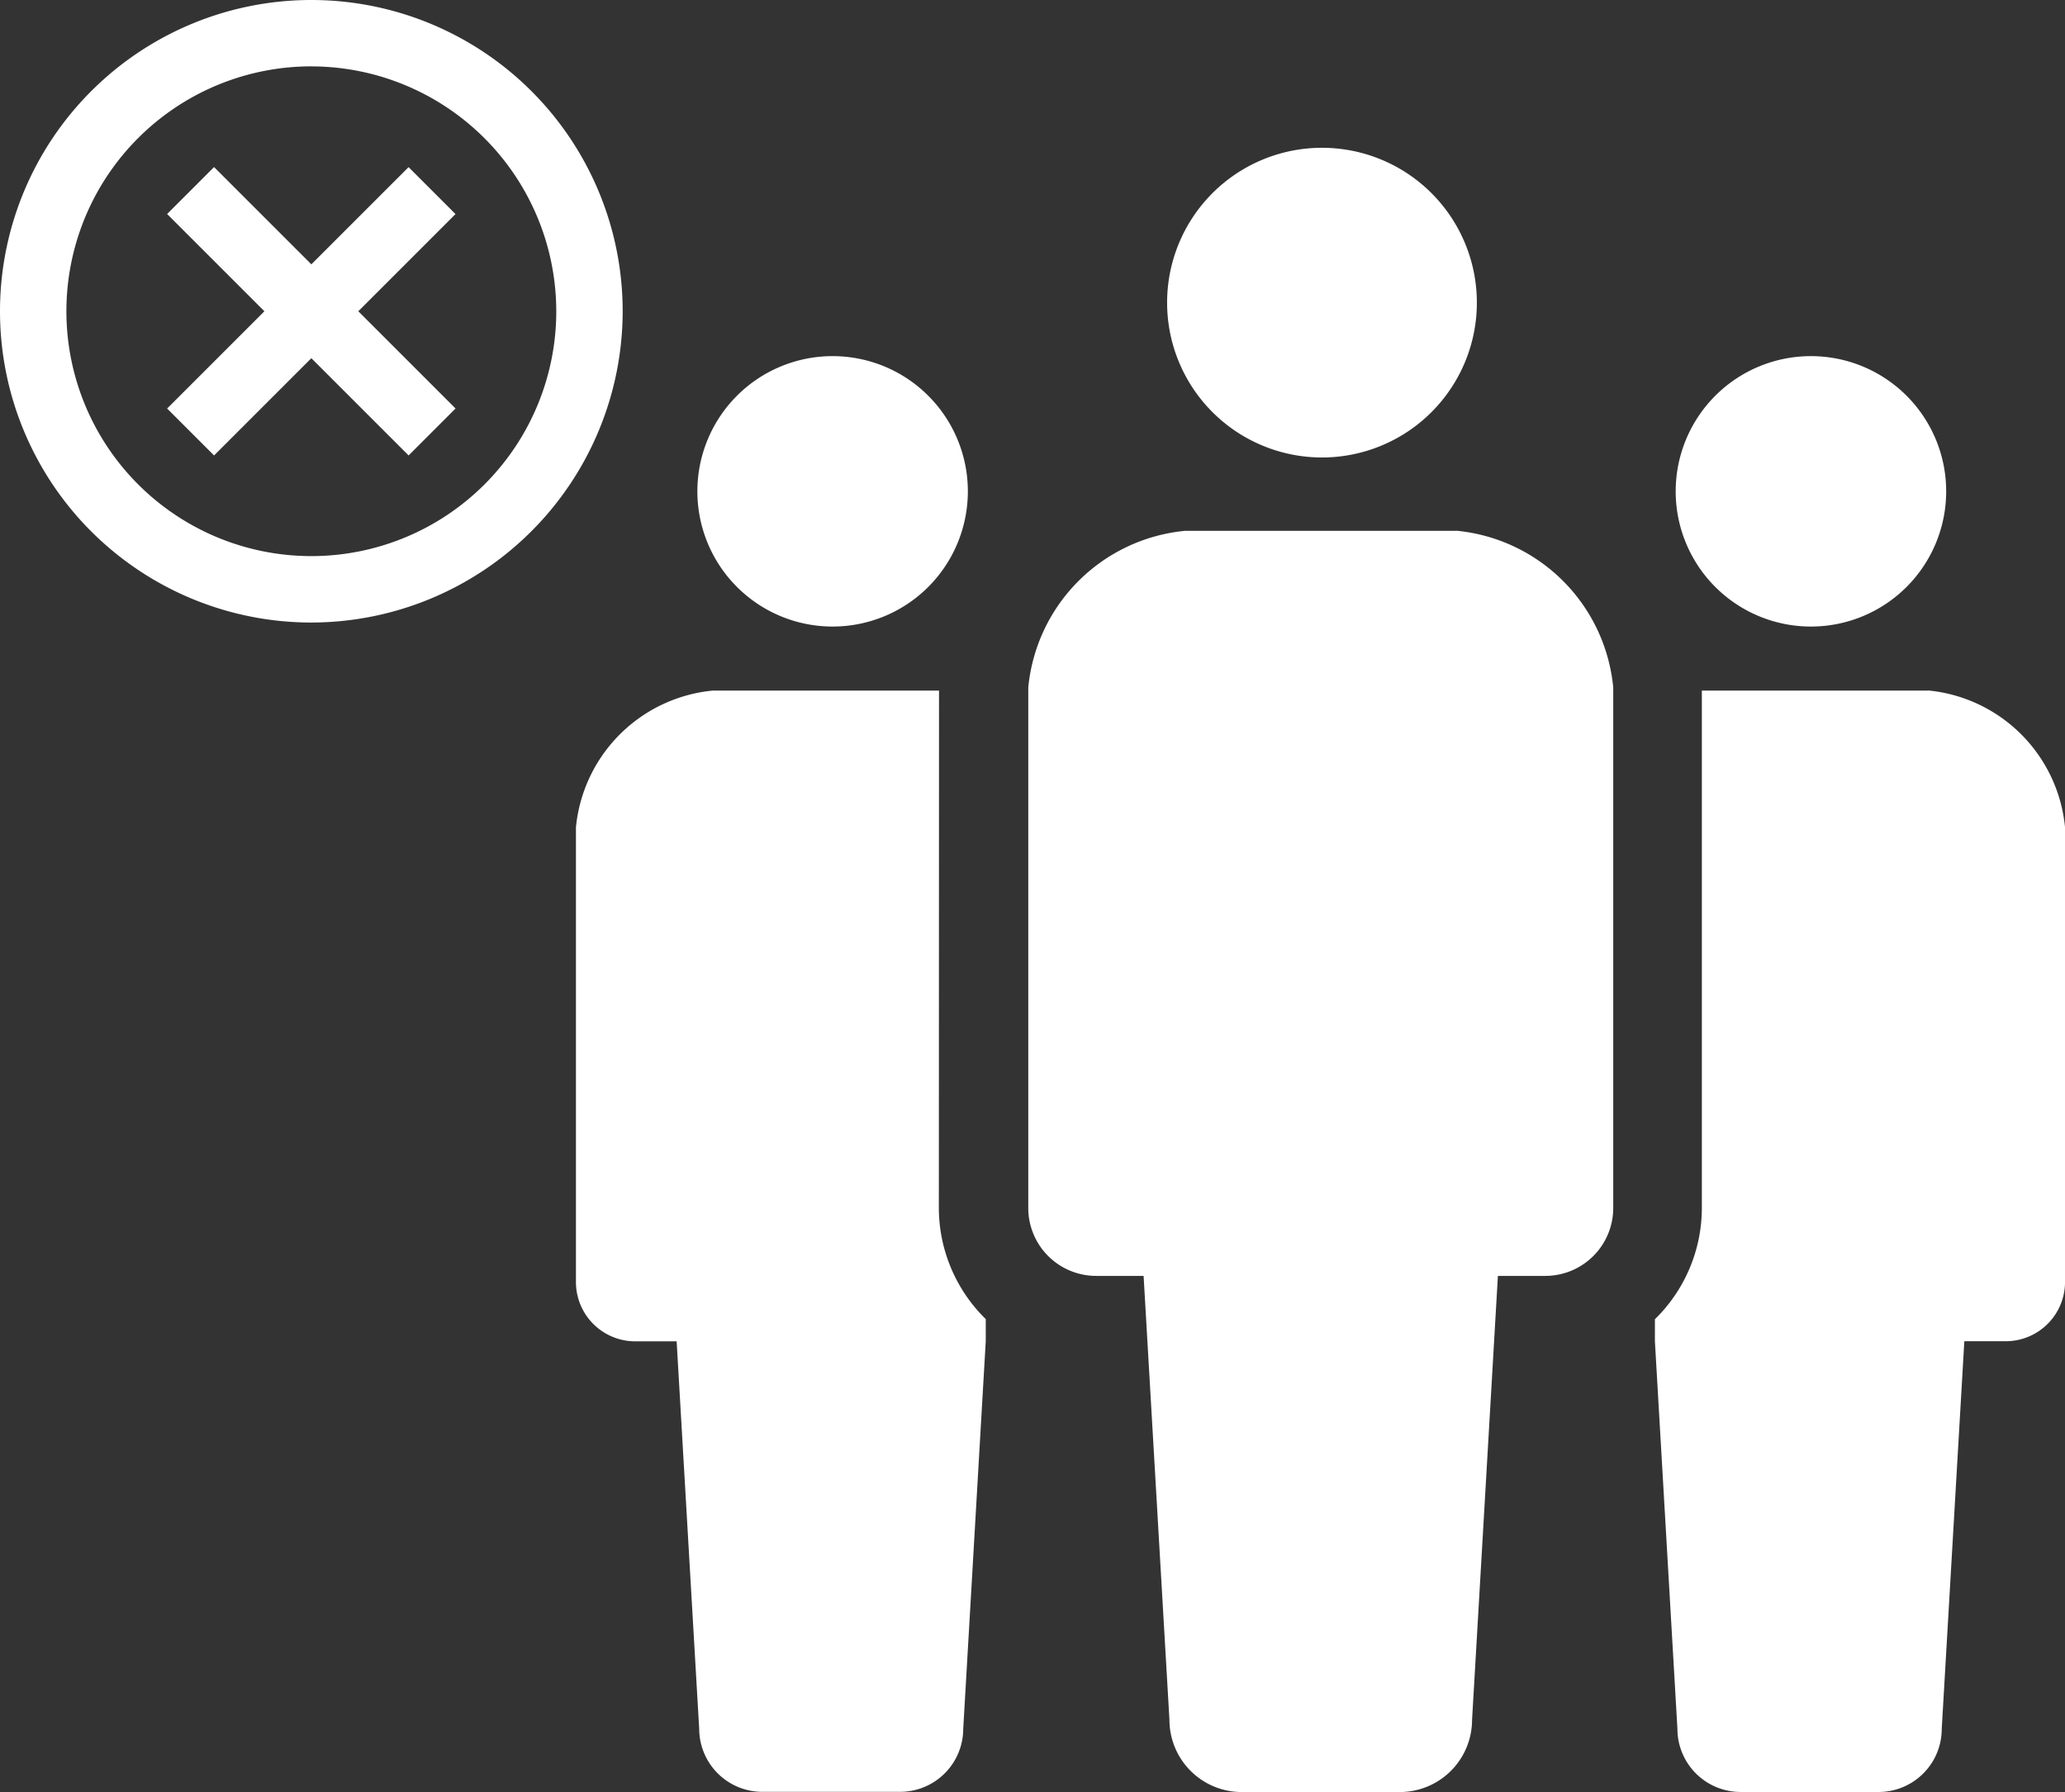 <svg id="Group_271" data-name="Group 271" xmlns="http://www.w3.org/2000/svg" xmlns:xlink="http://www.w3.org/1999/xlink" width="58.586" height="50.853" viewBox="0 0 58.586 50.853">
  <rect x="0" y="0" width="58.586" height="50.853" fill="#333333" stroke="none"/>
  <defs>
    <clipPath id="clip-path">
      <rect id="Rectangle_192" data-name="Rectangle 192" width="58.586" height="50.853" fill="none"/>
    </clipPath>
  </defs>
  <g id="Group_270" data-name="Group 270" clip-path="url(#clip-path)">
    <path id="Path_378" data-name="Path 378" d="M250.485,39.958a4.394,4.394,0,1,0-4.394-4.393,4.394,4.394,0,0,0,4.394,4.393" transform="translate(-212.979 -26.976)" fill="#fff"/>
    <path id="Path_379" data-name="Path 379" d="M228.9,111.957h-7.7a4.94,4.94,0,0,0-4.445,4.446v14.769a1.927,1.927,0,0,0,1.927,1.928h1.345l.733,12.595a2.051,2.051,0,0,0,2.052,2.052h4.482a2.051,2.051,0,0,0,2.052-2.052l.733-12.595h1.345a1.928,1.928,0,0,0,1.927-1.928V116.4a4.94,4.94,0,0,0-4.446-4.446" transform="translate(-187.582 -96.893)" fill="#fff"/>
    <path id="Path_380" data-name="Path 380" d="M150.883,82.779a3.837,3.837,0,1,0-3.837-3.837,3.837,3.837,0,0,0,3.837,3.837" transform="translate(-127.261 -64.999)" fill="#fff"/>
    <path id="Path_381" data-name="Path 381" d="M357.169,82.779a3.837,3.837,0,1,0-3.837-3.837,3.836,3.836,0,0,0,3.837,3.837" transform="translate(-305.791 -64.999)" fill="#fff"/>
    <path id="Path_382" data-name="Path 382" d="M131.719,145.649H125.3a4.316,4.316,0,0,0-3.882,3.883v12.9a1.683,1.683,0,0,0,1.683,1.684h1.174l.64,11A1.792,1.792,0,0,0,126.7,176.9h3.914a1.792,1.792,0,0,0,1.792-1.791l.639-11v-.624a4.423,4.423,0,0,1-1.331-3.159Z" transform="translate(-105.078 -126.052)" fill="#fff"/>
    <path id="Path_383" data-name="Path 383" d="M356.695,145.649h-6.422V160.33a4.421,4.421,0,0,1-1.332,3.159v.624l.639,11a1.793,1.793,0,0,0,1.793,1.791h3.914a1.791,1.791,0,0,0,1.792-1.791l.641-11h1.174a1.683,1.683,0,0,0,1.683-1.684v-12.9a4.315,4.315,0,0,0-3.882-3.883" transform="translate(-301.99 -126.052)" fill="#fff"/>
    <path id="Path_384" data-name="Path 384" d="M8.833,17.666a8.833,8.833,0,1,1,8.833-8.833,8.843,8.843,0,0,1-8.833,8.833m0-15.783a6.949,6.949,0,1,0,6.949,6.949A6.957,6.957,0,0,0,8.833,1.884" fill="#fff"/>
    <rect id="Rectangle_190" data-name="Rectangle 190" width="1.884" height="9.689" transform="translate(4.741 6.073) rotate(-45)" fill="#fff"/>
    <rect id="Rectangle_191" data-name="Rectangle 191" width="9.689" height="1.884" transform="matrix(0.707, -0.707, 0.707, 0.707, 4.741, 11.593)" fill="#fff"/>
  </g>
</svg>
